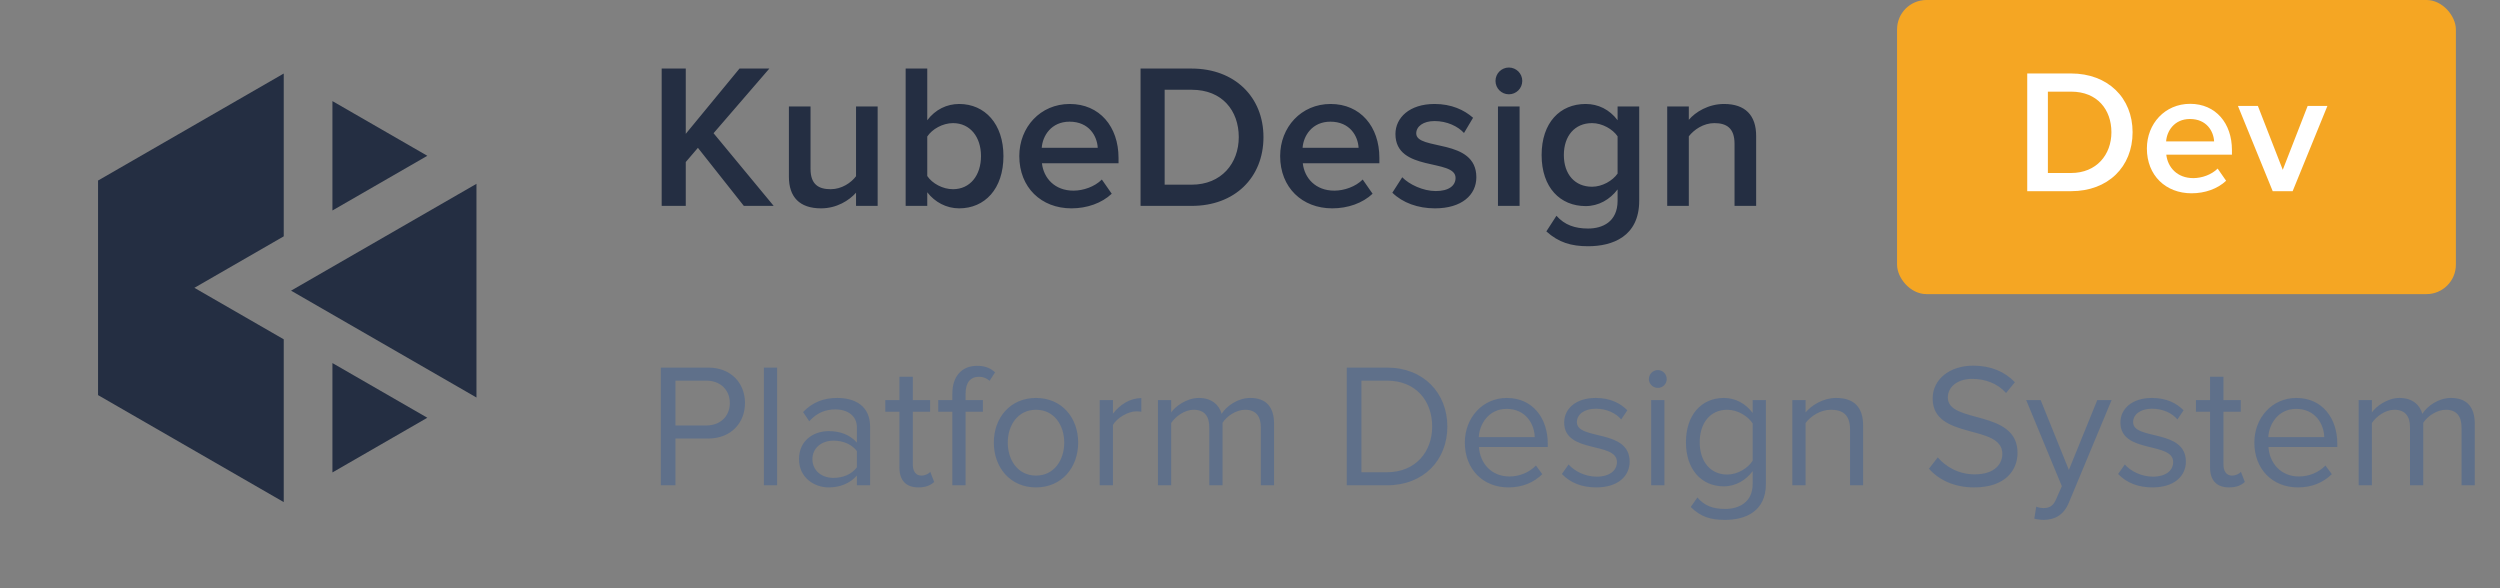 <?xml version="1.0" encoding="UTF-8"?>
<svg width="170px" height="40px" viewBox="0 0 170 40" version="1.1" xmlns="http://www.w3.org/2000/svg" xmlns:xlink="http://www.w3.org/1999/xlink">
    <rect x="0" y="0" width="170" height="40" fill="#808080" stroke="none"/>
    <title>编组 7</title>
    <g id="Color-Palette" stroke="none" stroke-width="1" fill="none" fill-rule="evenodd">
        <g transform="translate(-20, -12)" id="编组-7">
            <g transform="translate(20, 12)">
                <g id="编组">
                    <path d="M46.632,14 L46.632,11.018 L47.458,10.052 L50.58,14 L52.61,14 L48.522,9.058 L52.316,4.662 L50.286,4.662 L46.632,9.1 L46.632,4.662 L44.994,4.662 L44.994,14 L46.632,14 Z M55.83,14.168 C56.894,14.168 57.734,13.636 58.21,13.104 L58.21,14 L59.68,14 L59.68,7.238 L58.21,7.238 L58.21,11.984 C57.874,12.432 57.23,12.866 56.488,12.866 C55.648,12.866 55.116,12.53 55.116,11.48 L55.116,7.238 L53.646,7.238 L53.646,12.026 C53.646,13.398 54.374,14.168 55.83,14.168 Z M65.224,14.168 C66.96,14.168 68.234,12.852 68.234,10.612 C68.234,8.428 66.974,7.07 65.224,7.07 C64.384,7.07 63.6,7.448 63.054,8.176 L63.054,4.662 L61.584,4.662 L61.584,14 L63.054,14 L63.054,13.076 C63.572,13.748 64.356,14.168 65.224,14.168 Z M64.804,12.866 C64.104,12.866 63.39,12.474 63.054,11.97 L63.054,9.282 C63.39,8.778 64.104,8.372 64.804,8.372 C65.966,8.372 66.708,9.31 66.708,10.612 C66.708,11.928 65.966,12.866 64.804,12.866 Z M72.854,14.168 C73.918,14.168 74.912,13.818 75.598,13.174 L74.926,12.208 C74.436,12.698 73.666,12.964 72.994,12.964 C71.72,12.964 70.964,12.11 70.852,11.102 L76.06,11.102 L76.06,10.738 C76.06,8.61 74.772,7.07 72.742,7.07 C70.74,7.07 69.312,8.652 69.312,10.612 C69.312,12.754 70.81,14.168 72.854,14.168 Z M74.646,10.052 L70.838,10.052 C70.894,9.24 71.482,8.274 72.728,8.274 C74.058,8.274 74.604,9.254 74.646,10.052 Z M81.044,14 C83.956,14 85.916,12.082 85.916,9.324 C85.916,6.594 83.956,4.662 81.03,4.662 L77.558,4.662 L77.558,14 L81.044,14 Z M81.03,12.558 L79.196,12.558 L79.196,6.104 L81.044,6.104 C83.116,6.104 84.236,7.532 84.236,9.324 C84.236,11.102 83.06,12.558 81.03,12.558 Z M90.592,14.168 C91.656,14.168 92.65,13.818 93.336,13.174 L92.664,12.208 C92.174,12.698 91.404,12.964 90.732,12.964 C89.458,12.964 88.702,12.11 88.59,11.102 L93.798,11.102 L93.798,10.738 C93.798,8.61 92.51,7.07 90.48,7.07 C88.478,7.07 87.05,8.652 87.05,10.612 C87.05,12.754 88.548,14.168 90.592,14.168 Z M92.384,10.052 L88.576,10.052 C88.632,9.24 89.22,8.274 90.466,8.274 C91.796,8.274 92.342,9.254 92.384,10.052 Z M97.578,14.168 C99.398,14.168 100.392,13.258 100.392,12.054 C100.392,9.366 96.304,10.262 96.304,9.072 C96.304,8.596 96.78,8.232 97.55,8.232 C98.404,8.232 99.146,8.596 99.552,9.044 L100.168,8.008 C99.566,7.476 98.698,7.07 97.55,7.07 C95.842,7.07 94.89,8.008 94.89,9.114 C94.89,11.718 98.978,10.766 98.978,12.096 C98.978,12.628 98.516,12.992 97.634,12.992 C96.766,12.992 95.828,12.544 95.352,12.054 L94.68,13.104 C95.38,13.79 96.416,14.168 97.578,14.168 Z M102.604,6.412 C103.108,6.412 103.514,6.006 103.514,5.502 C103.514,4.998 103.108,4.592 102.604,4.592 C102.1,4.592 101.694,4.998 101.694,5.502 C101.694,6.006 102.1,6.412 102.604,6.412 Z M103.332,14 L103.332,7.238 L101.862,7.238 L101.862,14 L103.332,14 Z M107.994,16.744 C109.646,16.744 111.466,16.086 111.466,13.65 L111.466,7.238 L109.996,7.238 L109.996,8.176 C109.45,7.448 108.68,7.07 107.826,7.07 C106.076,7.07 104.83,8.344 104.83,10.542 C104.83,12.768 106.104,14.014 107.826,14.014 C108.708,14.014 109.478,13.566 109.996,12.88 L109.996,13.65 C109.996,15.092 108.96,15.54 107.994,15.54 C107.098,15.54 106.398,15.302 105.838,14.672 L105.152,15.736 C105.992,16.492 106.846,16.744 107.994,16.744 Z M108.26,12.698 C107.084,12.698 106.342,11.844 106.342,10.542 C106.342,9.24 107.084,8.372 108.26,8.372 C108.946,8.372 109.66,8.778 109.996,9.268 L109.996,11.802 C109.66,12.292 108.946,12.698 108.26,12.698 Z M114.84,14 L114.84,9.268 C115.19,8.82 115.834,8.372 116.576,8.372 C117.402,8.372 117.948,8.708 117.948,9.772 L117.948,14 L119.418,14 L119.418,9.24 C119.418,7.854 118.69,7.07 117.234,7.07 C116.17,7.07 115.288,7.616 114.84,8.148 L114.84,7.238 L113.37,7.238 L113.37,14 L114.84,14 Z" id="KubeDesign" fill="#242E42" fill-rule="nonzero"></path>
                    <path d="M45.932,33 L45.932,29.82 L48.152,29.82 C49.748,29.82 50.66,28.716 50.66,27.408 C50.66,26.1 49.76,24.996 48.152,24.996 L44.936,24.996 L44.936,33 L45.932,33 Z M48.032,28.932 L45.932,28.932 L45.932,25.884 L48.032,25.884 C48.98,25.884 49.628,26.508 49.628,27.408 C49.628,28.308 48.98,28.932 48.032,28.932 Z M52.844,33 L52.844,24.996 L51.944,24.996 L51.944,33 L52.844,33 Z M56.348,33.144 C57.128,33.144 57.8,32.868 58.268,32.34 L58.268,33 L59.168,33 L59.168,29.016 C59.168,27.612 58.16,27.06 56.924,27.06 C55.976,27.06 55.232,27.372 54.608,28.02 L55.028,28.644 C55.544,28.08 56.108,27.84 56.804,27.84 C57.644,27.84 58.268,28.284 58.268,29.052 L58.268,30.096 C57.8,29.568 57.14,29.316 56.348,29.316 C55.364,29.316 54.332,29.916 54.332,31.224 C54.332,32.484 55.376,33.144 56.348,33.144 Z M56.684,32.496 C55.832,32.496 55.244,31.968 55.244,31.224 C55.244,30.492 55.832,29.964 56.684,29.964 C57.308,29.964 57.92,30.204 58.268,30.672 L58.268,31.776 C57.92,32.256 57.308,32.496 56.684,32.496 Z M62.456,33.144 C62.972,33.144 63.296,32.988 63.524,32.772 L63.26,32.088 C63.14,32.22 62.912,32.34 62.648,32.34 C62.264,32.34 62.072,32.028 62.072,31.596 L62.072,27.996 L63.248,27.996 L63.248,27.204 L62.072,27.204 L62.072,25.62 L61.16,25.62 L61.16,27.204 L60.2,27.204 L60.2,27.996 L61.16,27.996 L61.16,31.788 C61.16,32.652 61.592,33.144 62.456,33.144 Z M65.66,33 L65.66,27.996 L66.836,27.996 L66.836,27.204 L65.66,27.204 L65.66,26.76 C65.66,26.016 65.984,25.62 66.584,25.62 C66.872,25.62 67.1,25.728 67.292,25.896 L67.664,25.32 C67.304,24.984 66.908,24.876 66.44,24.876 C65.42,24.876 64.76,25.572 64.76,26.76 L64.76,27.204 L63.8,27.204 L63.8,27.996 L64.76,27.996 L64.76,33 L65.66,33 Z M70.448,33.144 C72.212,33.144 73.316,31.776 73.316,30.096 C73.316,28.416 72.212,27.06 70.448,27.06 C68.684,27.06 67.58,28.416 67.58,30.096 C67.58,31.776 68.684,33.144 70.448,33.144 Z M70.448,32.34 C69.212,32.34 68.528,31.284 68.528,30.096 C68.528,28.92 69.212,27.864 70.448,27.864 C71.684,27.864 72.368,28.92 72.368,30.096 C72.368,31.284 71.684,32.34 70.448,32.34 Z M75.68,33 L75.68,28.896 C75.944,28.428 76.7,27.972 77.264,27.972 C77.396,27.972 77.504,27.984 77.612,27.996 L77.612,27.072 C76.82,27.072 76.148,27.528 75.68,28.128 L75.68,27.204 L74.78,27.204 L74.78,33 L75.68,33 Z M79.64,33 L79.64,28.764 C79.952,28.296 80.576,27.864 81.164,27.864 C81.932,27.864 82.232,28.332 82.232,29.064 L82.232,33 L83.132,33 L83.132,28.752 C83.432,28.284 84.068,27.864 84.668,27.864 C85.424,27.864 85.736,28.332 85.736,29.064 L85.736,33 L86.636,33 L86.636,28.812 C86.636,27.648 86.072,27.06 85.016,27.06 C84.176,27.06 83.396,27.612 83.072,28.14 C82.904,27.54 82.4,27.06 81.524,27.06 C80.66,27.06 79.892,27.672 79.64,28.044 L79.64,27.204 L78.74,27.204 L78.74,33 L79.64,33 Z M94.316,33 C96.812,33 98.42,31.284 98.42,29.004 C98.42,26.736 96.812,24.996 94.316,24.996 L91.58,24.996 L91.58,33 L94.316,33 Z M94.316,32.112 L92.576,32.112 L92.576,25.884 L94.316,25.884 C96.296,25.884 97.388,27.276 97.388,29.004 C97.388,30.72 96.26,32.112 94.316,32.112 Z M102.572,33.144 C103.508,33.144 104.288,32.82 104.876,32.244 L104.444,31.656 C103.976,32.136 103.316,32.4 102.644,32.4 C101.396,32.4 100.64,31.488 100.568,30.396 L105.248,30.396 L105.248,30.168 C105.248,28.428 104.216,27.06 102.464,27.06 C100.808,27.06 99.608,28.416 99.608,30.096 C99.608,31.908 100.844,33.144 102.572,33.144 Z M104.36,29.724 L100.556,29.724 C100.604,28.848 101.216,27.804 102.452,27.804 C103.772,27.804 104.348,28.872 104.36,29.724 Z M108.548,33.144 C110.036,33.144 110.816,32.364 110.816,31.392 C110.816,29.136 107.228,29.964 107.228,28.704 C107.228,28.188 107.72,27.792 108.512,27.792 C109.268,27.792 109.892,28.104 110.24,28.524 L110.66,27.9 C110.204,27.432 109.508,27.06 108.512,27.06 C107.132,27.06 106.364,27.816 106.364,28.728 C106.364,30.876 109.952,30.012 109.952,31.416 C109.952,31.992 109.46,32.412 108.572,32.412 C107.78,32.412 107.048,32.028 106.664,31.584 L106.208,32.232 C106.796,32.844 107.588,33.144 108.548,33.144 Z M112.736,26.376 C113.072,26.376 113.336,26.112 113.336,25.776 C113.336,25.44 113.072,25.164 112.736,25.164 C112.4,25.164 112.124,25.44 112.124,25.776 C112.124,26.112 112.4,26.376 112.736,26.376 Z M113.18,33 L113.18,27.204 L112.28,27.204 L112.28,33 L113.18,33 Z M117.308,35.352 C118.724,35.352 120.08,34.752 120.08,32.916 L120.08,27.204 L119.18,27.204 L119.18,28.08 C118.712,27.444 118.004,27.06 117.224,27.06 C115.7,27.06 114.644,28.212 114.644,30.072 C114.644,31.944 115.712,33.072 117.224,33.072 C118.04,33.072 118.748,32.628 119.18,32.04 L119.18,32.916 C119.18,34.14 118.268,34.608 117.308,34.608 C116.48,34.608 115.904,34.392 115.424,33.828 L114.968,34.476 C115.664,35.16 116.336,35.352 117.308,35.352 Z M117.452,32.268 C116.276,32.268 115.58,31.344 115.58,30.072 C115.58,28.788 116.276,27.864 117.452,27.864 C118.16,27.864 118.856,28.296 119.18,28.788 L119.18,31.332 C118.856,31.836 118.16,32.268 117.452,32.268 Z M122.78,33 L122.78,28.764 C123.128,28.296 123.788,27.864 124.496,27.864 C125.276,27.864 125.804,28.176 125.804,29.208 L125.804,33 L126.692,33 L126.692,28.932 C126.692,27.672 126.056,27.06 124.856,27.06 C123.98,27.06 123.188,27.552 122.78,28.044 L122.78,27.204 L121.88,27.204 L121.88,33 L122.78,33 Z M134.24,33.144 C136.4,33.144 137.192,31.944 137.192,30.792 C137.192,27.804 132.452,28.836 132.452,27.036 C132.452,26.28 133.148,25.764 134.096,25.764 C134.972,25.764 135.812,26.052 136.412,26.724 L137.012,25.992 C136.34,25.284 135.392,24.864 134.18,24.864 C132.596,24.864 131.42,25.776 131.42,27.096 C131.42,29.952 136.16,28.8 136.16,30.864 C136.16,31.488 135.704,32.256 134.276,32.256 C133.148,32.256 132.284,31.704 131.768,31.104 L131.168,31.872 C131.828,32.616 132.86,33.144 134.24,33.144 Z M138.98,35.352 C139.748,35.34 140.336,35.016 140.684,34.176 L143.588,27.204 L142.616,27.204 L140.684,31.956 L138.764,27.204 L137.78,27.204 L140.204,33.06 L139.82,33.936 C139.616,34.416 139.352,34.548 138.956,34.548 C138.812,34.548 138.596,34.512 138.464,34.452 L138.332,35.268 C138.488,35.316 138.788,35.352 138.98,35.352 Z M146.372,33.144 C147.86,33.144 148.64,32.364 148.64,31.392 C148.64,29.136 145.052,29.964 145.052,28.704 C145.052,28.188 145.544,27.792 146.336,27.792 C147.092,27.792 147.716,28.104 148.064,28.524 L148.484,27.9 C148.028,27.432 147.332,27.06 146.336,27.06 C144.956,27.06 144.188,27.816 144.188,28.728 C144.188,30.876 147.776,30.012 147.776,31.416 C147.776,31.992 147.284,32.412 146.396,32.412 C145.604,32.412 144.872,32.028 144.488,31.584 L144.032,32.232 C144.62,32.844 145.412,33.144 146.372,33.144 Z M151.58,33.144 C152.096,33.144 152.42,32.988 152.648,32.772 L152.384,32.088 C152.264,32.22 152.036,32.34 151.772,32.34 C151.388,32.34 151.196,32.028 151.196,31.596 L151.196,27.996 L152.372,27.996 L152.372,27.204 L151.196,27.204 L151.196,25.62 L150.284,25.62 L150.284,27.204 L149.324,27.204 L149.324,27.996 L150.284,27.996 L150.284,31.788 C150.284,32.652 150.716,33.144 151.58,33.144 Z M156.26,33.144 C157.196,33.144 157.976,32.82 158.564,32.244 L158.132,31.656 C157.664,32.136 157.004,32.4 156.332,32.4 C155.084,32.4 154.328,31.488 154.256,30.396 L158.936,30.396 L158.936,30.168 C158.936,28.428 157.904,27.06 156.152,27.06 C154.496,27.06 153.296,28.416 153.296,30.096 C153.296,31.908 154.532,33.144 156.26,33.144 Z M158.048,29.724 L154.244,29.724 C154.292,28.848 154.904,27.804 156.14,27.804 C157.46,27.804 158.036,28.872 158.048,29.724 Z M161.288,33 L161.288,28.764 C161.6,28.296 162.224,27.864 162.812,27.864 C163.58,27.864 163.88,28.332 163.88,29.064 L163.88,33 L164.78,33 L164.78,28.752 C165.08,28.284 165.716,27.864 166.316,27.864 C167.072,27.864 167.384,28.332 167.384,29.064 L167.384,33 L168.284,33 L168.284,28.812 C168.284,27.648 167.72,27.06 166.664,27.06 C165.824,27.06 165.044,27.612 164.72,28.14 C164.552,27.54 164.048,27.06 163.172,27.06 C162.308,27.06 161.54,27.672 161.288,28.044 L161.288,27.204 L160.388,27.204 L160.388,33 L161.288,33 Z" id="PlatformDesignSystem" fill="#5F708A" fill-rule="nonzero"></path>
                    <g fill="#242E42" id="Group-13" transform="translate(6.667, 5)">
                        <polygon id="Fill-1" points="22.391 23.407 15.938 19.688 15.938 27.126"></polygon>
                        <polygon id="Fill-2" points="22.391 5.594 15.938 1.875 15.938 9.313"></polygon>
                        <polygon id="Fill-3" points="12.627 2.07241631e-13 -1.03620816e-13 7.277 -1.03620816e-13 21.867 12.627 29.143 12.627 18.073 6.551 14.572 12.627 11.071"></polygon>
                        <polygon id="Fill-4" points="13.125 14.765 25.733 22.031 25.733 7.5"></polygon>
                    </g>
                </g>
                <g id="编组-6" transform="translate(129, 0)">
                    <rect id="矩形" fill="#F5A623" x="0" y="0" width="38" height="20" rx="2"></rect>
                    <path d="M11.84,13 C14.336,13 16.016,11.356 16.016,8.992 C16.016,6.652 14.336,4.996 11.828,4.996 L8.852,4.996 L8.852,13 L11.84,13 Z M11.828,11.764 L10.256,11.764 L10.256,6.232 L11.84,6.232 C13.616,6.232 14.576,7.456 14.576,8.992 C14.576,10.516 13.568,11.764 11.828,11.764 Z M20.024,13.144 C20.936,13.144 21.788,12.844 22.376,12.292 L21.8,11.464 C21.38,11.884 20.72,12.112 20.144,12.112 C19.052,12.112 18.404,11.38 18.308,10.516 L22.772,10.516 L22.772,10.204 C22.772,8.38 21.668,7.06 19.928,7.06 C18.212,7.06 16.988,8.416 16.988,10.096 C16.988,11.932 18.272,13.144 20.024,13.144 Z M21.56,9.616 L18.296,9.616 C18.344,8.92 18.848,8.092 19.916,8.092 C21.056,8.092 21.524,8.932 21.56,9.616 Z M26.9,13 L29.264,7.204 L27.92,7.204 L26.228,11.548 L24.536,7.204 L23.18,7.204 L25.544,13 L26.9,13 Z" id="Dev" fill="#FFFFFF" fill-rule="nonzero"></path>
                </g>
            </g>
        </g>
    </g>
</svg>